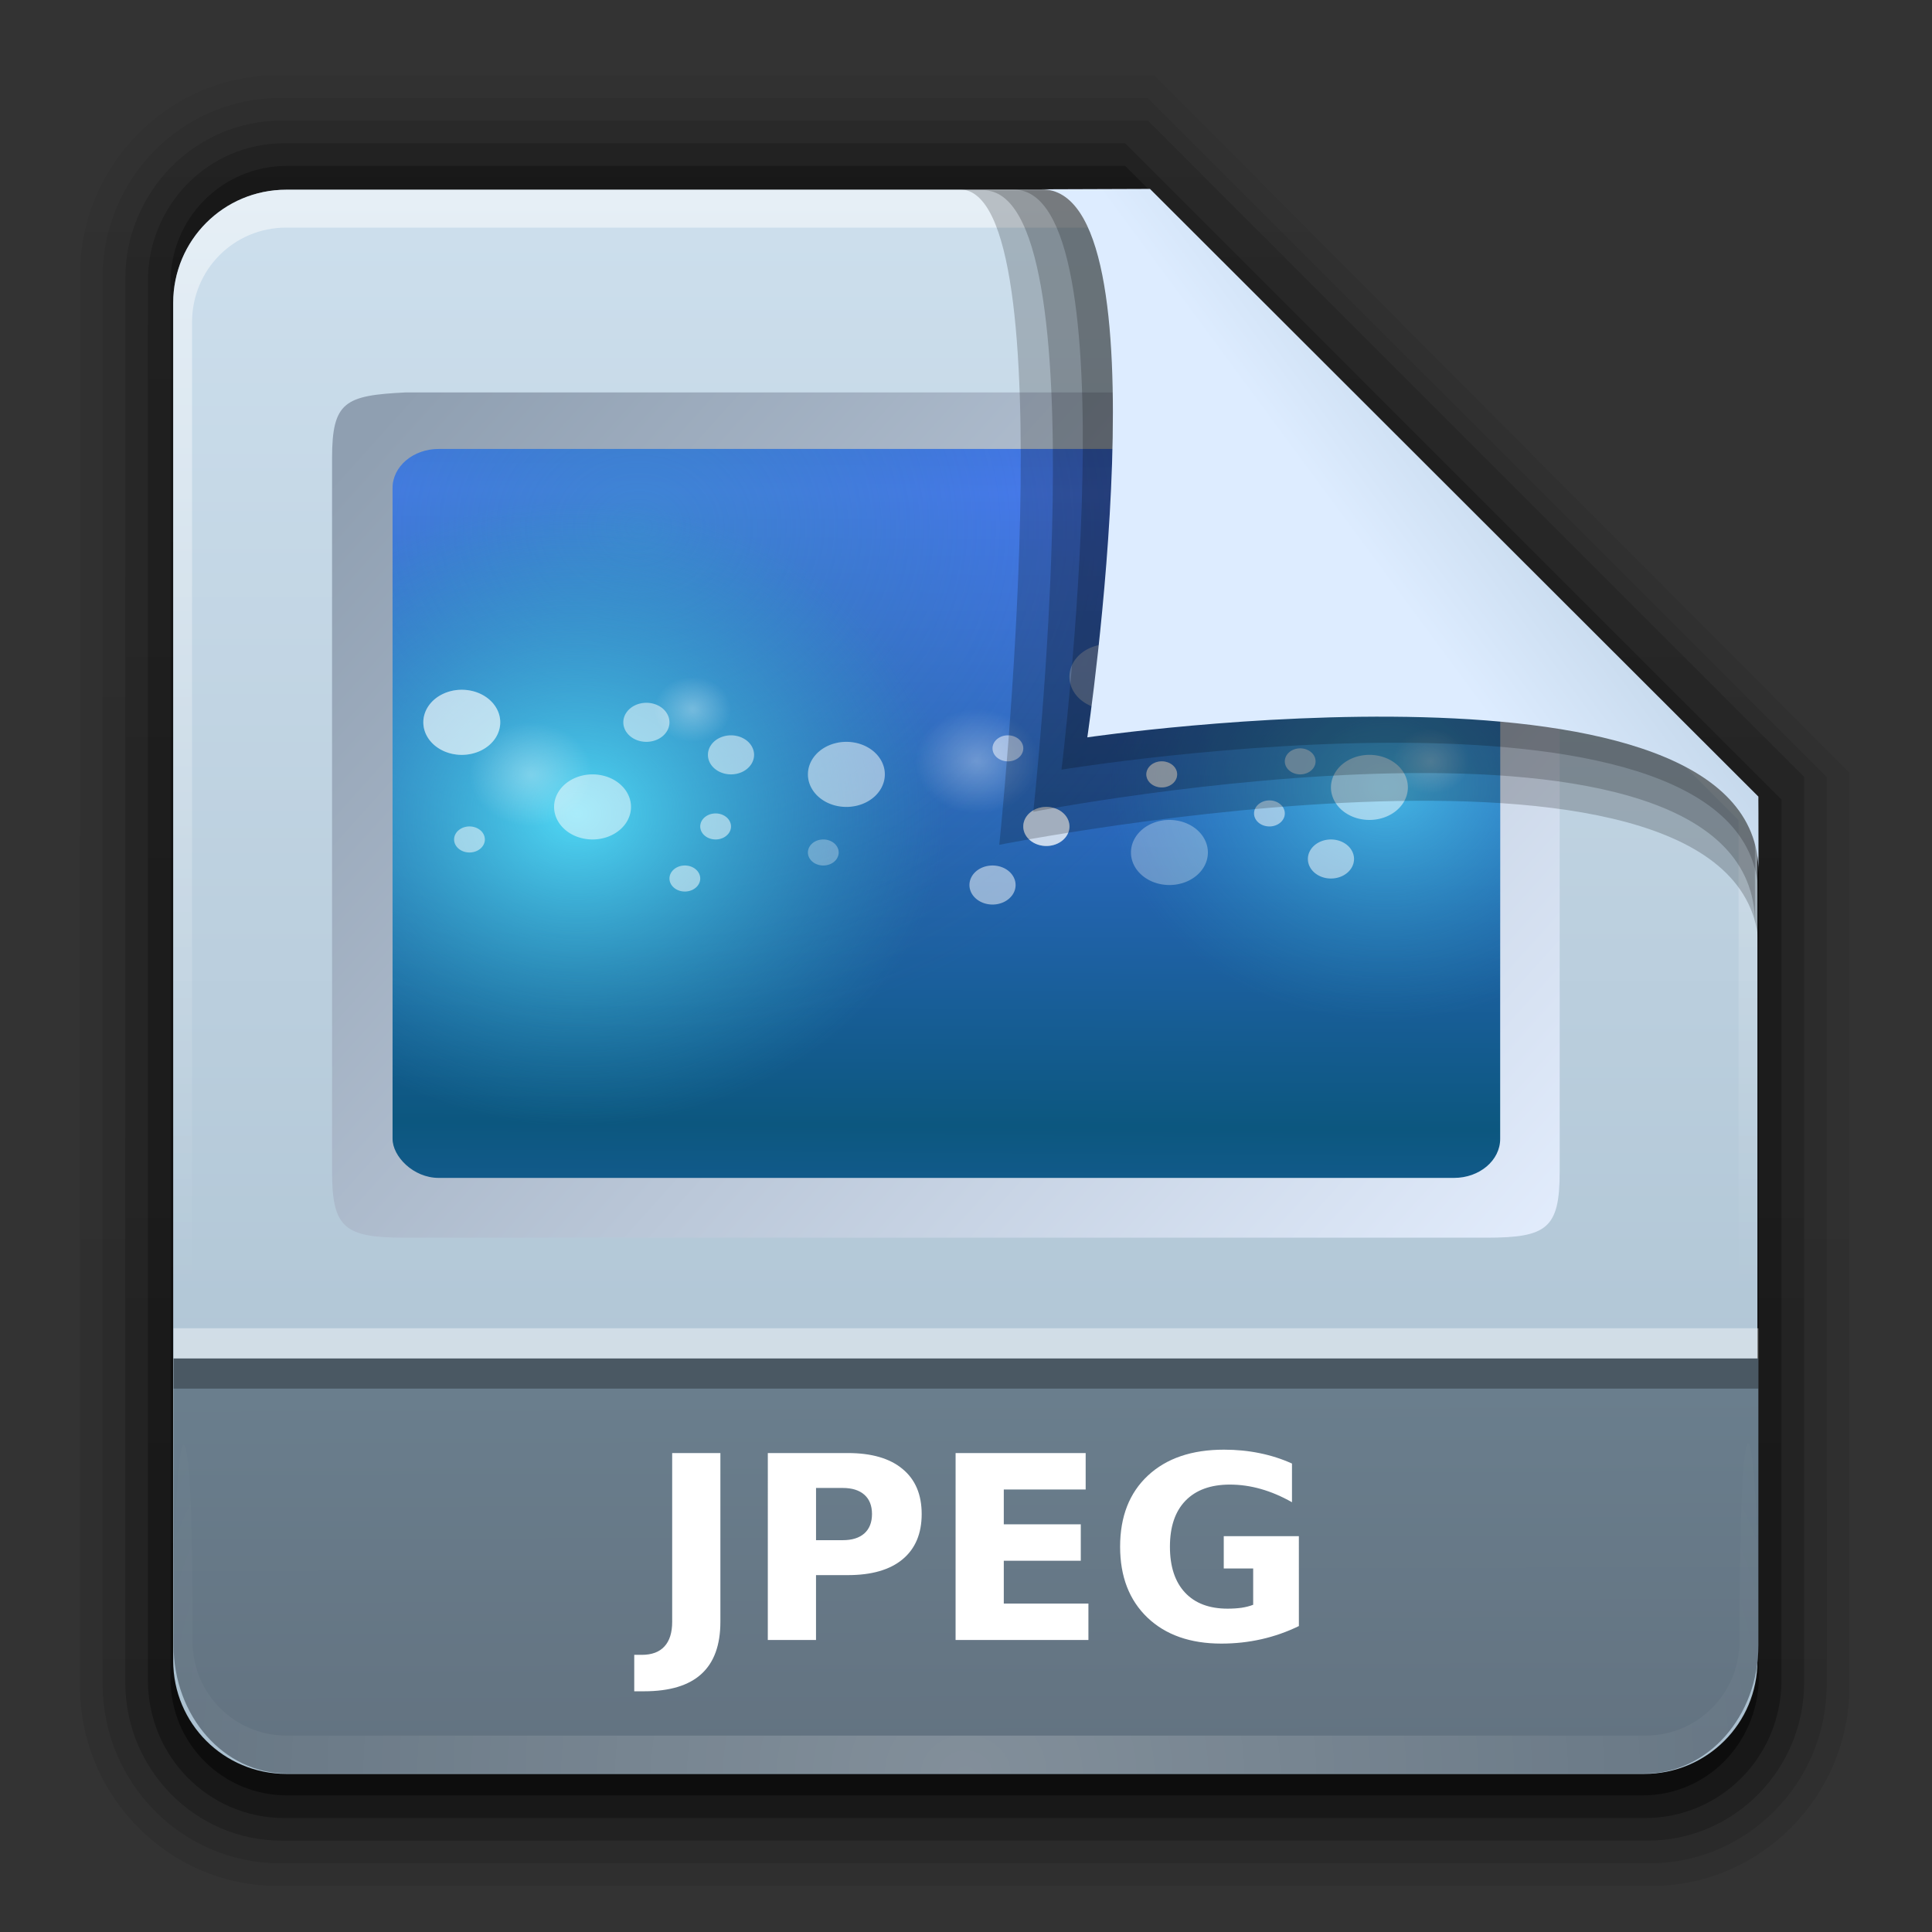 <svg height="64" width="64" xmlns="http://www.w3.org/2000/svg" xmlns:xlink="http://www.w3.org/1999/xlink"><rect width="100%" height="100%" fill="#333333" stroke="none"/><linearGradient id="a"><stop offset="0" stop-color="#fff"/><stop offset="1" stop-color="#fff" stop-opacity="0"/></linearGradient><linearGradient id="b" gradientTransform="matrix(1.006 0 0 .994 100 0)" gradientUnits="userSpaceOnUse" x1="45.448" x2="45.448" y1="92.54" y2="7.017"><stop offset="0"/><stop offset="1" stop-opacity=".588"/></linearGradient><linearGradient id="c" gradientTransform="matrix(.881 0 0 .881 102.247 -91.379)" gradientUnits="userSpaceOnUse" x1="32.251" x2="32.251" xlink:href="#b" y1="6.132" y2="90.239"/><linearGradient id="d" gradientTransform="matrix(.857 0 0 .857 103.39 -90.236)" gradientUnits="userSpaceOnUse" x1="32.251" x2="32.251" xlink:href="#b" y1="6.132" y2="90.239"/><linearGradient id="e" gradientTransform="matrix(0 -1.012 .893 0 1.143 64.286)" gradientUnits="userSpaceOnUse" x1="7.371" x2="23.766" y1="51.47" y2="51.433"><stop offset="0" stop-color="#637381"/><stop offset="1" stop-color="#6a7e8d"/></linearGradient><linearGradient id="f" gradientTransform="matrix(.89 0 0 -.889 101.829 91.764)" gradientUnits="userSpaceOnUse" x1="32.251" x2="32.251" xlink:href="#b" y1="6.132" y2="90.239"/><linearGradient id="g" gradientTransform="matrix(.887 0 0 -.886 101.972 91.632)" gradientUnits="userSpaceOnUse" x1="32.251" x2="32.251" xlink:href="#b" y1="6.132" y2="90.239"/><linearGradient id="h" gradientTransform="matrix(.884 0 0 -.884 102.091 91.523)" gradientUnits="userSpaceOnUse" x1="32.251" x2="32.251" xlink:href="#b" y1="6.132" y2="90.239"/><linearGradient id="i" gradientUnits="userSpaceOnUse" x1="78.043" x2="78.043" y1="-43.812" y2="-113.823"><stop offset="0" stop-color="#a8bece"/><stop offset="1" stop-color="#cddfed"/></linearGradient><radialGradient id="j" cx="48" cy="90.172" gradientTransform="matrix(1.033 0 0 .893 -5.599 -22.296)" gradientUnits="userSpaceOnUse" r="42" xlink:href="#a"/><linearGradient id="k" gradientTransform="matrix(.833 0 0 .837 38.043 -118.833)" gradientUnits="userSpaceOnUse" x1="36.357" x2="36.357" xlink:href="#a" y1="6" y2="63.893"/><linearGradient id="l" gradientTransform="matrix(2.447 0 0 2.491 -19.059 -21.607)" gradientUnits="userSpaceOnUse" x1="32.892" x2="36.358" y1="8.059" y2="5.457"><stop offset="0" stop-color="#ddecff"/><stop offset="1" stop-color="#bfd3e6"/></linearGradient><linearGradient id="m" gradientTransform="matrix(.861 0 0 .864 1.218 -27.636)" gradientUnits="userSpaceOnUse" x1="19.862" x2="79.795" y1="22.729" y2="76.818"><stop offset="0" stop-color="#8f9fb1"/><stop offset="1" stop-color="#e5efff"/></linearGradient><clipPath id="n"><rect height="56" rx="3" width="72" x="12" y="20"/></clipPath><linearGradient id="o" gradientUnits="userSpaceOnUse" spreadMethod="reflect" x1="48.407" x2="48" y1="23.39" y2="72"><stop offset="0" stop-color="#4a7aff"/><stop offset="1" stop-color="#0c577f"/></linearGradient><radialGradient id="p" cx="56" cy="24" gradientUnits="userSpaceOnUse" r="16"><stop offset="0" stop-color="#3391aa"/><stop offset="1" stop-color="#2c606a" stop-opacity="0"/></radialGradient><radialGradient id="q" cx="60.563" cy="49.721" gradientUnits="userSpaceOnUse" r="19.437" xlink:href="#r"/><linearGradient id="r"><stop offset="0" stop-color="#50d8f5"/><stop offset="1" stop-color="#2ca5c2" stop-opacity="0"/></linearGradient><radialGradient id="s" cx="47.977" cy="64.058" gradientUnits="userSpaceOnUse" r="24.023" xlink:href="#r"/><radialGradient id="t" cx="58.5" cy="37.5" gradientUnits="userSpaceOnUse" r="2.5" xlink:href="#a"/><g transform="matrix(.7 0 0 .7 1.2 18)"><g transform="matrix(1.071 0 0 1.071 -110.856 -31.886)"><path d="m114.158 89.093c-4.789 0-8.717-3.971-8.717-8.813v-62.375c0-4.842 3.928-8.813 8.717-8.813h38.749l30.717 30.813v40.375c0 4.842-3.928 8.813-8.717 8.813z" fill="url(#f)" opacity=".08"/><path d="m114.263 88.093c-4.306 0-7.822-3.555-7.822-7.909v-62.181c0-4.354 3.516-7.909 7.822-7.909h38.36l30 30v40.091c0 4.354-3.516 7.909-7.822 7.909z" fill="url(#g)" opacity=".1"/><path d="m114.351 87.093c-3.808 0-6.909-3.137-6.909-6.989v-62.023c0-3.852 3.101-6.989 6.909-6.989h38.273l29 29v40.011c0 3.852-3.101 6.989-6.909 6.989z" fill="url(#h)" opacity=".2"/><path d="m114.465-86.093h60.135c3.337 0 6.023 2.718 6.023 6.094v38.906l-29 29h-37.158c-3.337 0-6.023-2.718-6.023-6.094v-61.812c0-3.376 2.686-6.094 6.023-6.094z" fill="url(#c)" opacity=".3" transform="scale(1 -1)"/><path d="m114.585-85.093h59.896c2.849 0 5.076 2.294 5.143 5.143v38.857l-28 28h-37.039c-2.849 0-5.143-2.294-5.143-5.143v-61.714c0-2.849 2.294-5.143 5.143-5.143z" fill="url(#d)" opacity=".45" transform="scale(1 -1)"/></g><g transform="matrix(1.071 0 0 1.071 -39.617 105.156)"><path d="m48.043-113.812h38l27 27v38c0 2.77-2.23 5-5 5h-60c-2.77 0-5-2.23-5-5v-60c0-2.77 2.23-5 5-5z" fill="url(#i)"/><path d="m48.043-113.812c-2.77 0-5 2.239-5 5.021v1.674 54.9c3.856 8.138.998 5.789.833.837v-54.9-1.674c0-2.328 1.848-4.184 4.167-4.184h1.667 34.667 1.667l26.167 26.184v1.674 32.9c-2.346 6.154.833 6.971.833-.837v-32.9-1.674l-27-27.021z" fill="url(#k)" opacity=".5"/></g><path d="m17.472 32.857c-2.863 0-3.472-.431-3.472-3.118v-33.764c0-2.687.613-2.975 3.472-3.118h38.562l16.061 14.629v22.253c0 2.687-.609 3.118-3.472 3.118z" fill="url(#m)"/><path d="m6.5 52.143c0 3.364 2.389 6.071 5.357 6.071h64.286c2.968 0 5.357-2.708 5.357-6.071v-13.571h-75z" fill="url(#e)"/><path d="m11.857 58.214c-2.968 0-5.357-2.399-5.357-5.379v-1.793c.037-10.901.893-11.133.893-.897v1.793c0 2.494 1.98 4.483 4.464 4.483h1.786 60.714 1.786c2.484 0 4.464-1.989 4.464-4.483v-1.793c.088-12.153.893-7.994.893.897v1.793c-0 2.98-2.389 5.379-5.357 5.379z" fill="url(#j)" opacity=".2"/><g clip-path="url(#n)" stroke="none" stroke-opacity="0" transform="matrix(.728 0 0 .616 8.127 -16.788)"><path d="m12 20h50l22 20v36h-72z" fill="url(#o)"/><path d="m72 24a16 16 0 1 1 -32 0 16 16 0 1 1 32 0z" fill="url(#p)" opacity=".5" transform="matrix(2.467 0 0 2.467 -110.143 -33.204)"/><path d="m80 49.721a19.437 19.437 0 1 1 -38.874 0 19.437 19.437 0 1 1 38.874 0z" fill="url(#q)" opacity=".697" transform="matrix(.926 0 0 .926 20.478 -.044)"/><path d="m72 64.058a24.023 24.023 0 1 1 -48.045 0 24.023 24.023 0 1 1 48.045 0z" fill="url(#s)" transform="translate(-24 -16.058)"/><path d="m80 49.721a19.437 19.437 0 1 1 -38.874 0 19.437 19.437 0 1 1 38.874 0z" fill="url(#q)" opacity=".434" transform="translate(-12.563 -5.158)"/><g fill="#fff"><path d="m61 37.5a2.5 2.5 0 1 1 -5 0 2.5 2.5 0 1 1 5 0z" opacity=".4"/><path d="m61 37.5a2.5 2.5 0 1 1 -5 0 2.5 2.5 0 1 1 5 0z" opacity=".504" transform="translate(-33.5 10)"/><path d="m61 37.5a2.5 2.5 0 1 1 -5 0 2.5 2.5 0 1 1 5 0z" opacity=".3" transform="translate(4 13.5)"/><path d="m61 37.5a2.5 2.5 0 1 1 -5 0 2.5 2.5 0 1 1 5 0z" opacity=".504" transform="translate(17 8.5)"/><path d="m61 37.5a2.5 2.5 0 1 1 -5 0 2.5 2.5 0 1 1 5 0z" opacity=".504" transform="translate(-17 7.5)"/><path d="m61 37.5a2.5 2.5 0 1 1 -5 0 2.5 2.5 0 1 1 5 0z" opacity=".504" transform="translate(-42 3.5)"/><path d="m61 37.5a2.5 2.5 0 1 1 -5 0 2.5 2.5 0 1 1 5 0z" opacity=".3" transform="translate(-42 3.5)"/><path d="m61 37.5a2.5 2.5 0 1 1 -5 0 2.5 2.5 0 1 1 5 0z" opacity=".504" transform="matrix(.4 0 0 .4 -6.4 35)"/><path d="m61 37.5a2.5 2.5 0 1 1 -5 0 2.5 2.5 0 1 1 5 0z" opacity=".504" transform="matrix(.4 0 0 .4 7.6 38)"/><path d="m61 37.5a2.5 2.5 0 1 1 -5 0 2.5 2.5 0 1 1 5 0z" opacity=".504" transform="matrix(.4 0 0 .4 9.6 34)"/><path d="m61 37.5a2.5 2.5 0 1 1 -5 0 2.5 2.5 0 1 1 5 0z" opacity=".3" transform="matrix(.4 0 0 .4 16.6 36)"/><path d="m61 37.5a2.5 2.5 0 1 1 -5 0 2.5 2.5 0 1 1 5 0z" opacity=".504" transform="matrix(.4 0 0 .4 28.6 28)"/><path d="m61 37.5a2.5 2.5 0 1 1 -5 0 2.5 2.5 0 1 1 5 0z" opacity=".504" transform="matrix(.4 0 0 .4 45.6 33)"/><path d="m61 37.5a2.5 2.5 0 1 1 -5 0 2.5 2.5 0 1 1 5 0z" opacity=".504" transform="matrix(.4 0 0 .4 47.6 29)"/><path d="m61 37.5a2.5 2.5 0 1 1 -5 0 2.5 2.5 0 1 1 5 0z" opacity=".504" transform="matrix(.4 0 0 .4 55.6 23)"/><path d="m61 37.5a2.5 2.5 0 1 1 -5 0 2.5 2.5 0 1 1 5 0z" opacity=".504" transform="matrix(.4 0 0 .4 38.6 30)"/><path d="m61 37.5a2.5 2.5 0 1 1 -5 0 2.5 2.5 0 1 1 5 0z" opacity=".504" transform="matrix(.4 0 0 .4 38.6 30)"/><path d="m61 37.5a2.5 2.5 0 1 1 -5 0 2.5 2.5 0 1 1 5 0z" opacity=".504" transform="matrix(.6 0 0 .6 -1.1 21)"/><path d="m61 37.5a2.5 2.5 0 1 1 -5 0 2.5 2.5 0 1 1 5 0z" opacity=".504" transform="matrix(.6 0 0 .6 -6.6 18.5)"/><path d="m61 37.5a2.5 2.5 0 1 1 -5 0 2.5 2.5 0 1 1 5 0z" opacity=".504" transform="matrix(.6 0 0 .6 15.9 31)"/><path d="m61 37.5a2.5 2.5 0 1 1 -5 0 2.5 2.5 0 1 1 5 0z" opacity=".504" transform="matrix(.6 0 0 .6 19.4 26.5)"/><path d="m61 37.5a2.5 2.5 0 1 1 -5 0 2.5 2.5 0 1 1 5 0z" opacity=".504" transform="matrix(.6 0 0 .6 19.4 26.5)"/><path d="m61 37.5a2.5 2.5 0 1 1 -5 0 2.5 2.5 0 1 1 5 0z" opacity=".504" transform="matrix(.6 0 0 .6 37.9 29)"/></g><path d="m61 37.5a2.5 2.5 0 1 1 -5 0 2.5 2.5 0 1 1 5 0z" fill="url(#t)" opacity=".3" transform="matrix(1.6 0 0 1.6 -43.6 -16)"/><path d="m61 37.5a2.5 2.5 0 1 1 -5 0 2.5 2.5 0 1 1 5 0z" fill="url(#t)" opacity=".3" transform="matrix(1.6 0 0 1.6 -23.6 -10)"/><path d="m61 37.5a2.5 2.5 0 1 1 -5 0 2.5 2.5 0 1 1 5 0z" fill="url(#t)" opacity=".3" transform="matrix(1.6 0 0 1.6 -72.6 -15)"/><path d="m61 37.5a2.5 2.5 0 1 1 -5 0 2.5 2.5 0 1 1 5 0z" fill="url(#t)" opacity=".3" transform="matrix(1.6 0 0 1.6 -59.6 -9)"/><path d="m61 37.5a2.5 2.5 0 1 1 -5 0 2.5 2.5 0 1 1 5 0z" fill="url(#t)" opacity=".3" transform="translate(-27 2.5)"/><path d="m61 37.5a2.5 2.5 0 1 1 -5 0 2.5 2.5 0 1 1 5 0z" fill="url(#t)" opacity=".3" transform="translate(9 4.5)"/><path d="m61 37.5a2.5 2.5 0 1 1 -5 0 2.5 2.5 0 1 1 5 0z" fill="url(#t)" opacity=".3" transform="translate(21 6.5)"/><path d="m61 37.5a2.5 2.5 0 1 1 -5 0 2.5 2.5 0 1 1 5 0z" fill="url(#t)" opacity=".3" transform="translate(-35 12.5)"/><path d="m61 37.5a2.5 2.5 0 1 1 -5 0 2.5 2.5 0 1 1 5 0z" fill="#fff" opacity=".504" transform="matrix(.4 0 0 .4 39.6 24)"/></g><g fill-rule="evenodd"><path d="m43.694-16.752c5.137-.033 1.88 31.017 1.88 31.017s35.953-7.168 35.953 5.079c0-2.983-.009-6.343-.009-6.343l-29.605-29.749z" opacity=".2" stroke-width="1.995"/><path d="m44.814-16.709c5.608-.033 2.37 29.41 2.37 29.41s34.154-6.618 34.154 5.299c0-2.903-.009-6.173-.009-6.173l-28.577-28.532z" opacity=".2" stroke-width="1.941"/><path d="m46.257-16.741c5.655-.007 2.262 27.449 2.262 27.449s32.989-5.405 32.989 6.06c0-2.793-.009-3.796-.009-3.796l-29.767-29.732z" opacity=".2" stroke-width="1.871"/><path d="m47.578-16.756c6.006 0 2.163 25.936 2.163 25.936s31.765-4.671 31.765 6.389c0-2.694-.008-3.586-.008-3.586l-28.791-28.757z" fill="url(#l)" stroke-width="1.805"/></g><path d="m6.5 38.571h75v1.429h-75z" opacity=".3"/><path d="m6.5 37.143h75v1.429h-75z" fill="#fff" opacity=".4"/></g><g fill="#fff" transform="matrix(.637 0 0 .637 .626 3.155)"><path d="m33.973 70.611h2.507v8.776q0 1.816-.99 2.715-.983.898-2.982.898h-.508v-1.895h.391q.781 0 1.178-.436.404-.436.404-1.283z"/><path d="m38.947 70.611h4.16q1.855 0 2.845.827.996.82.996 2.344 0 1.53-.996 2.357-.99.82-2.845.82h-1.654v3.372h-2.507zm2.507 1.816v2.715h1.387q.729 0 1.126-.352.397-.358.397-1.009 0-.651-.397-1.003-.397-.352-1.126-.352z"/><path d="m48.712 70.611h6.764v1.895h-4.258v1.81h4.004v1.895h-4.004v2.227h4.401v1.895h-6.908z"/><path d="m66.564 79.608q-.937.456-1.947.684-1.009.228-2.083.228-2.428 0-3.848-1.354-1.419-1.361-1.419-3.685 0-2.35 1.445-3.698 1.445-1.348 3.958-1.348.97 0 1.855.182.892.182 1.68.54v2.012q-.814-.462-1.621-.69-.801-.228-1.608-.228-1.497 0-2.311.84-.807.833-.807 2.389 0 1.543.781 2.383.781.84 2.22.84.391 0 .723-.046.339-.052.605-.156v-1.888h-1.53v-1.68h3.906z"/></g></svg>
